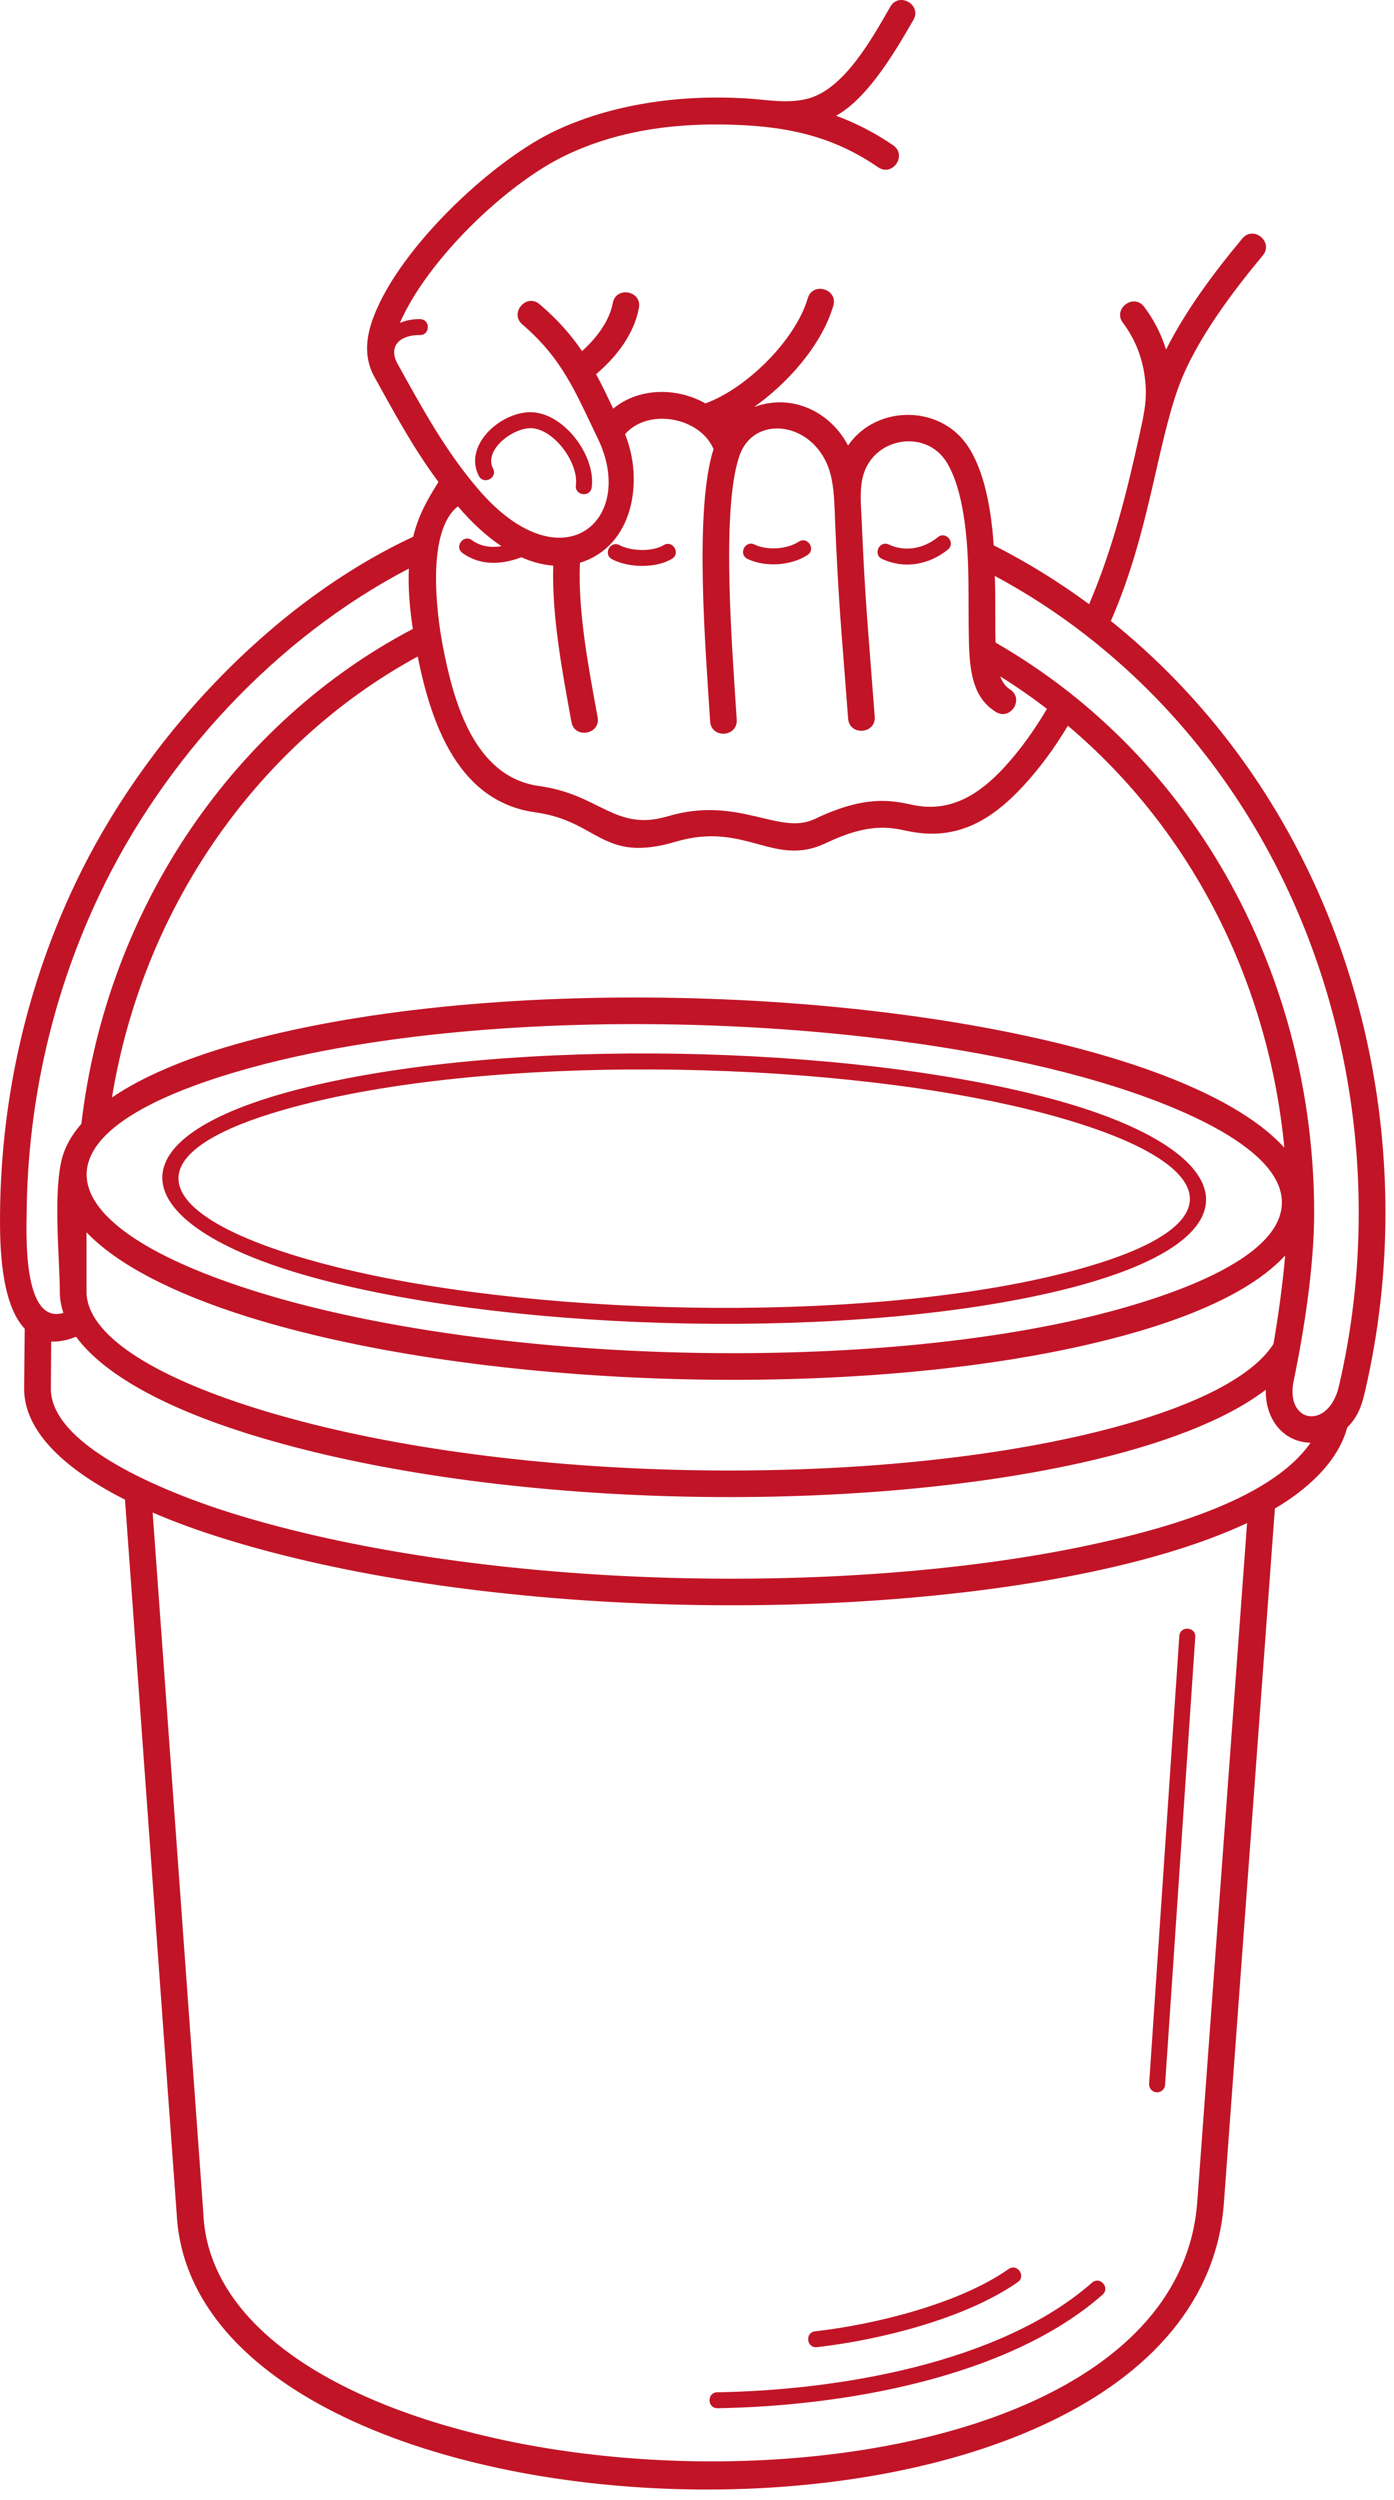 <svg width="53" height="95" viewBox="0 0 53 95" fill="none" xmlns="http://www.w3.org/2000/svg">
<path d="M47.234 9.062C47.658 8.553 48.436 9.198 48.011 9.708C46.943 10.988 45.48 12.895 44.829 14.651C43.979 16.946 43.699 20.254 42.235 23.596C49.022 29.042 52.675 37.441 52.675 46.083C52.675 48.345 52.421 50.603 51.913 52.808C51.787 53.358 51.662 53.8 51.221 54.244C50.861 55.59 49.627 56.646 48.471 57.322L46.533 83.71C45.429 98.751 7.464 97.557 6.719 84.15L4.752 56.985C2.321 55.757 0.917 54.312 0.917 52.767L0.94 50.492C0.024 49.515 -0.011 47.319 0.002 46.079C0.046 41.582 1.075 37.334 2.864 33.57C5.429 28.172 10.22 22.957 15.71 20.395C15.914 19.55 16.276 18.941 16.671 18.315C15.721 17.04 14.999 15.699 14.232 14.317C13.88 13.682 13.893 12.994 14.115 12.296C14.968 9.625 18.603 6.178 21.049 5C23.238 3.947 25.868 3.591 28.34 3.737C29.127 3.783 29.927 3.951 30.701 3.752C32.106 3.392 33.176 1.422 33.851 0.254C34.182 -0.321 35.058 0.182 34.728 0.757C34.05 1.93 33.009 3.723 31.789 4.398C32.612 4.702 33.331 5.091 33.959 5.522C34.506 5.899 33.931 6.731 33.384 6.354C31.792 5.261 30.192 4.861 28.297 4.759C25.968 4.633 23.621 4.885 21.49 5.911C19.207 7.009 16.23 9.907 15.204 12.271C15.447 12.167 15.71 12.121 15.973 12.127C16.372 12.135 16.36 12.741 15.961 12.733C15.254 12.716 14.729 13.128 15.117 13.826C16.049 15.506 16.915 17.105 18.178 18.583C21.345 22.288 24.245 19.79 22.725 16.654C21.89 14.931 21.396 13.642 19.86 12.329C19.355 11.898 20.013 11.129 20.518 11.561C21.218 12.159 21.725 12.747 22.13 13.341C22.654 12.87 23.166 12.222 23.297 11.516C23.417 10.863 24.412 11.044 24.293 11.698C24.105 12.706 23.43 13.569 22.663 14.219C22.897 14.647 23.102 15.082 23.312 15.529C24.295 14.717 25.735 14.719 26.82 15.328C28.373 14.77 30.244 12.927 30.711 11.335C30.896 10.697 31.868 10.978 31.683 11.616C31.242 13.118 29.942 14.569 28.667 15.468C30.106 14.933 31.57 15.642 32.243 16.93C32.253 16.915 32.264 16.9 32.274 16.886C33.361 15.368 35.793 15.378 36.827 16.997C37.248 17.657 37.49 18.517 37.632 19.39C37.715 19.904 37.756 20.333 37.779 20.72C39.051 21.364 40.263 22.114 41.408 22.959C42.298 20.877 42.844 18.715 43.329 16.494C43.512 15.653 43.645 15.101 43.509 14.217C43.394 13.467 43.104 12.812 42.693 12.266C42.294 11.734 43.103 11.129 43.502 11.66C43.862 12.139 44.147 12.682 44.333 13.284C45.092 11.78 46.158 10.352 47.234 9.062ZM31.059 89.19C30.662 89.234 30.595 88.63 30.993 88.587C33.262 88.33 36.459 87.545 38.346 86.222C38.673 85.992 39.023 86.489 38.696 86.718C36.722 88.103 33.435 88.922 31.059 89.19ZM27.281 91.51C26.882 91.516 26.872 90.91 27.271 90.904C31.796 90.831 38.012 89.823 41.517 86.74C41.818 86.476 42.22 86.932 41.919 87.196C38.294 90.385 31.964 91.434 27.281 91.51ZM44.296 79.225C44.285 79.392 44.139 79.518 43.972 79.506C43.804 79.495 43.678 79.349 43.69 79.182L44.838 62.166C44.866 61.768 45.473 61.81 45.444 62.209L44.296 79.225ZM47.414 57.874C45.85 58.608 43.839 59.236 41.49 59.73C31.859 61.752 17.837 61.38 8.476 58.454C7.505 58.151 6.611 57.824 5.804 57.475L7.73 84.079C8.179 95.932 44.501 97.55 45.52 83.669L47.414 57.874ZM8.777 57.488C17.983 60.365 31.812 60.729 41.284 58.74C43.828 58.205 48.25 57.1 49.826 54.823C48.736 54.794 48.093 53.861 48.127 52.807C46.643 53.946 44.182 54.904 41.048 55.598C31.893 57.624 18.36 57.272 9.435 54.483C6.247 53.486 3.936 52.217 2.893 50.796C2.555 50.929 2.239 50.993 1.947 50.977L1.933 52.767C1.933 55.08 6.809 56.873 8.777 57.488ZM48.418 51.067C48.608 49.956 48.763 48.829 48.863 47.706C47.086 49.637 43.254 50.698 40.66 51.247C31.303 53.226 17.812 52.661 9.435 50.042C6.604 49.157 4.464 48.057 3.29 46.827V49.083C3.29 50.695 5.754 52.271 9.737 53.516C18.499 56.255 31.841 56.601 40.83 54.612C44.753 53.743 47.508 52.502 48.418 51.067ZM2.349 44.05C2.465 43.583 2.717 43.133 3.093 42.706C3.584 38.525 5.069 34.708 7.249 31.502C9.456 28.258 12.374 25.639 15.695 23.899C15.558 22.986 15.516 22.238 15.545 21.605C10.467 24.249 6.22 28.868 3.78 34.001C2.05 37.64 1.056 41.745 1.013 46.087C1.005 46.859 0.861 50.345 2.41 49.89C2.321 49.625 2.274 49.356 2.274 49.083C2.274 47.91 2.015 45.402 2.349 44.05ZM9.737 49.076C18.01 51.662 31.45 52.207 40.638 50.216C42.849 49.737 48.68 48.23 48.737 45.728C48.789 43.441 43.978 41.787 42.288 41.259C33.324 38.457 18.294 38.051 9.18 40.672C0.648 43.124 1.879 46.62 9.737 49.076ZM48.831 43.611C48.237 37.417 45.379 31.61 40.602 27.578C40.102 28.406 39.545 29.173 38.923 29.847C37.7 31.171 36.373 31.977 34.496 31.576C33.83 31.434 33.022 31.261 31.41 32.033C29.412 32.99 28.356 31.194 25.686 31.985C22.883 32.815 22.768 31.2 20.363 30.87C17.404 30.465 16.391 27.474 15.881 24.947C12.822 26.61 10.134 29.057 8.086 32.068C6.191 34.854 4.844 38.124 4.257 41.703C5.389 40.93 6.969 40.253 8.902 39.698C18.205 37.023 33.444 37.435 42.59 40.293C45.5 41.203 47.679 42.34 48.831 43.611ZM39.903 41.734C47.143 43.658 48.335 47.071 40.367 49.022C32.57 50.931 19.807 50.643 12.122 48.601C4.883 46.677 3.69 43.264 11.658 41.313C19.455 39.404 32.218 39.692 39.903 41.734ZM39.748 42.321C32.16 40.305 19.496 40.018 11.801 41.903C4.442 43.704 5.679 46.261 12.277 48.014C19.865 50.031 32.529 50.317 40.224 48.433C47.583 46.631 46.346 44.075 39.748 42.321ZM50.905 52.676C51.41 50.516 51.659 48.302 51.659 46.083C51.659 37.62 48.038 29.39 41.307 24.153C41.302 24.149 41.296 24.145 41.291 24.14C40.2 23.292 39.04 22.537 37.823 21.884C37.856 22.729 37.828 23.573 37.851 24.418C45.584 28.855 49.964 37.273 49.964 46.083C49.964 48.081 49.594 50.508 49.186 52.466C48.847 54.091 50.512 54.358 50.905 52.676ZM38.03 25.704C38.111 25.922 38.229 26.088 38.397 26.194C38.96 26.548 38.421 27.404 37.858 27.05C37.04 26.535 36.873 25.65 36.84 24.453C36.795 22.814 36.898 21.184 36.632 19.552C36.509 18.795 36.309 18.065 35.974 17.539C35.17 16.281 33.172 16.627 32.803 18.125C32.671 18.663 32.74 19.247 32.763 19.805C32.798 20.631 32.861 22.114 33.015 24.103L33.257 27.232C33.307 27.896 32.295 27.971 32.246 27.307L32.004 24.178C31.853 22.232 31.788 20.699 31.752 19.844C31.729 19.309 31.725 18.734 31.617 18.195C31.187 16.048 28.692 15.635 28.112 17.323C27.393 19.415 27.861 24.896 28.01 27.351C28.049 28.015 27.038 28.075 26.999 27.411C26.834 24.759 26.381 19.409 27.128 17.067C26.621 15.856 24.648 15.485 23.764 16.499C24.484 18.259 24.085 20.764 22.049 21.384C21.968 23.274 22.387 25.413 22.722 27.256C22.839 27.91 21.844 28.088 21.726 27.434C21.379 25.527 20.98 23.435 21.033 21.493C20.652 21.465 20.246 21.364 19.823 21.176C19.075 21.461 18.261 21.503 17.585 21.016C17.261 20.783 17.616 20.291 17.939 20.524C18.276 20.767 18.666 20.819 19.067 20.756C18.53 20.398 17.973 19.901 17.409 19.241C16.212 20.178 16.587 23.253 16.836 24.548C17.236 26.633 18.013 29.528 20.498 29.868C22.834 30.188 23.375 31.615 25.4 31.015C28.08 30.221 29.628 31.766 30.974 31.122C32.9 30.2 33.89 30.412 34.706 30.586C36.146 30.894 37.249 30.168 38.178 29.162C38.78 28.51 39.32 27.756 39.805 26.936C39.234 26.497 38.642 26.086 38.03 25.704ZM25.233 20.714C25.574 20.506 25.89 21.024 25.549 21.232C24.94 21.603 23.891 21.581 23.27 21.25C22.917 21.062 23.203 20.528 23.555 20.715C23.988 20.946 24.806 20.974 25.233 20.714ZM30.369 20.583C30.703 20.366 31.034 20.874 30.7 21.091C30.073 21.499 29.092 21.562 28.421 21.238C28.061 21.064 28.325 20.518 28.685 20.691C29.165 20.923 29.919 20.875 30.369 20.583ZM35.655 20.413C35.964 20.161 36.348 20.632 36.038 20.883C35.327 21.462 34.382 21.634 33.537 21.24C33.176 21.072 33.433 20.523 33.794 20.692C34.424 20.985 35.127 20.842 35.655 20.413ZM22.497 18.519C22.444 18.915 21.842 18.834 21.895 18.439C22.004 17.633 21.14 16.392 20.282 16.277C19.584 16.183 18.367 17.076 18.746 17.803C18.931 18.158 18.39 18.438 18.206 18.084C17.573 16.869 19.177 15.517 20.363 15.676C21.554 15.836 22.651 17.379 22.497 18.519Z" fill="#C11426"/>
</svg>
